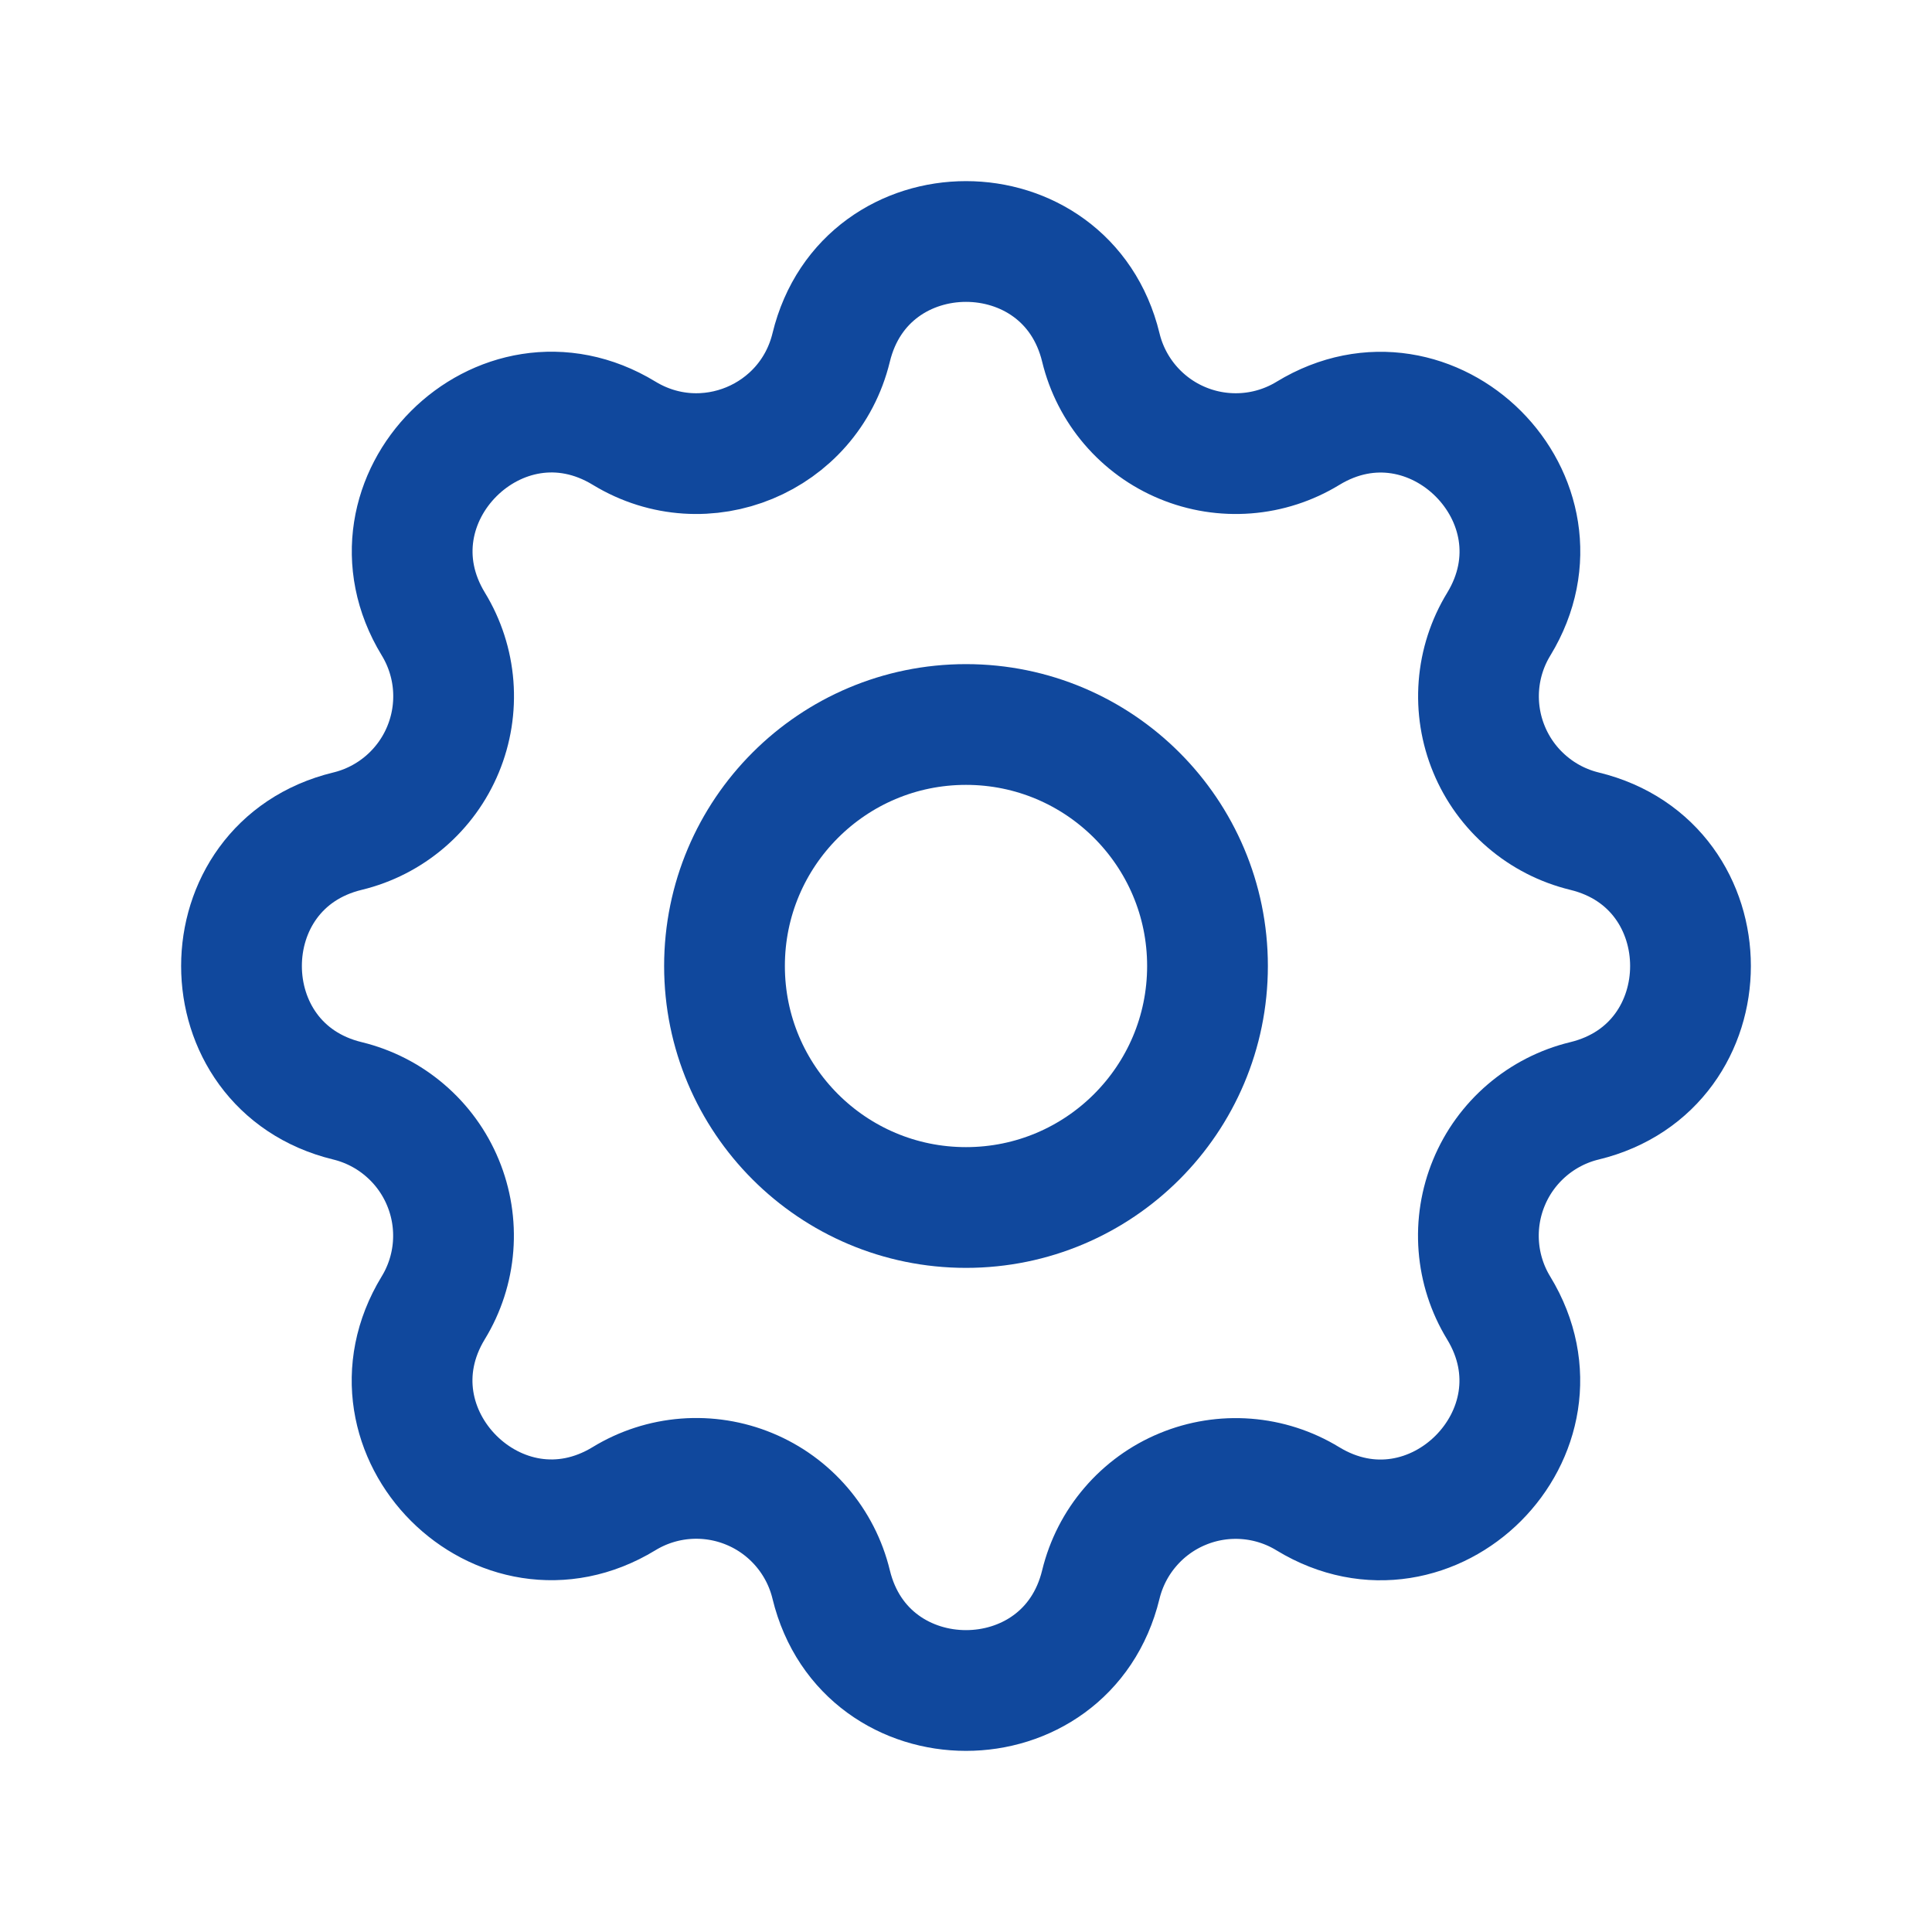 <svg width="38" height="38" viewBox="0 0 38 38" fill="none" xmlns="http://www.w3.org/2000/svg">
<path d="M16.348 6.835C17.022 4.055 20.978 4.055 21.652 6.835C21.753 7.253 21.952 7.641 22.231 7.967C22.511 8.294 22.863 8.55 23.26 8.714C23.657 8.879 24.087 8.947 24.516 8.914C24.945 8.881 25.359 8.747 25.726 8.523C28.169 7.035 30.967 9.831 29.479 12.276C29.255 12.642 29.121 13.057 29.088 13.485C29.055 13.913 29.123 14.343 29.288 14.74C29.452 15.137 29.708 15.489 30.034 15.768C30.36 16.048 30.747 16.246 31.165 16.348C33.945 17.022 33.945 20.978 31.165 21.652C30.747 21.753 30.359 21.952 30.033 22.231C29.706 22.511 29.45 22.863 29.286 23.26C29.121 23.657 29.053 24.087 29.086 24.516C29.119 24.945 29.253 25.359 29.477 25.726C30.965 28.169 28.169 30.967 25.724 29.479C25.358 29.255 24.943 29.121 24.515 29.088C24.087 29.055 23.657 29.123 23.26 29.288C22.863 29.452 22.511 29.708 22.232 30.034C21.952 30.36 21.754 30.747 21.652 31.165C20.978 33.945 17.022 33.945 16.348 31.165C16.247 30.747 16.048 30.359 15.769 30.033C15.489 29.706 15.137 29.45 14.74 29.286C14.343 29.121 13.912 29.053 13.484 29.086C13.056 29.119 12.641 29.253 12.274 29.477C9.831 30.965 7.033 28.169 8.521 25.724C8.745 25.358 8.879 24.943 8.912 24.515C8.945 24.087 8.877 23.657 8.712 23.26C8.548 22.863 8.292 22.511 7.966 22.232C7.64 21.952 7.253 21.754 6.835 21.652C4.055 20.978 4.055 17.022 6.835 16.348C7.253 16.247 7.641 16.048 7.967 15.769C8.294 15.489 8.55 15.137 8.714 14.74C8.879 14.343 8.947 13.912 8.914 13.484C8.881 13.056 8.747 12.641 8.523 12.274C7.035 9.831 9.831 7.033 12.276 8.521C13.859 9.484 15.911 8.632 16.348 6.835Z" stroke="#10489D" stroke-width="2.375" stroke-linecap="round" stroke-linejoin="round"/>
<path d="M19 23.75C21.623 23.75 23.75 21.623 23.75 19C23.75 16.377 21.623 14.25 19 14.25C16.377 14.25 14.25 16.377 14.25 19C14.25 21.623 16.377 23.75 19 23.75Z" stroke="#10489D" stroke-width="2.375" stroke-linecap="round" stroke-linejoin="round"/>
</svg>
